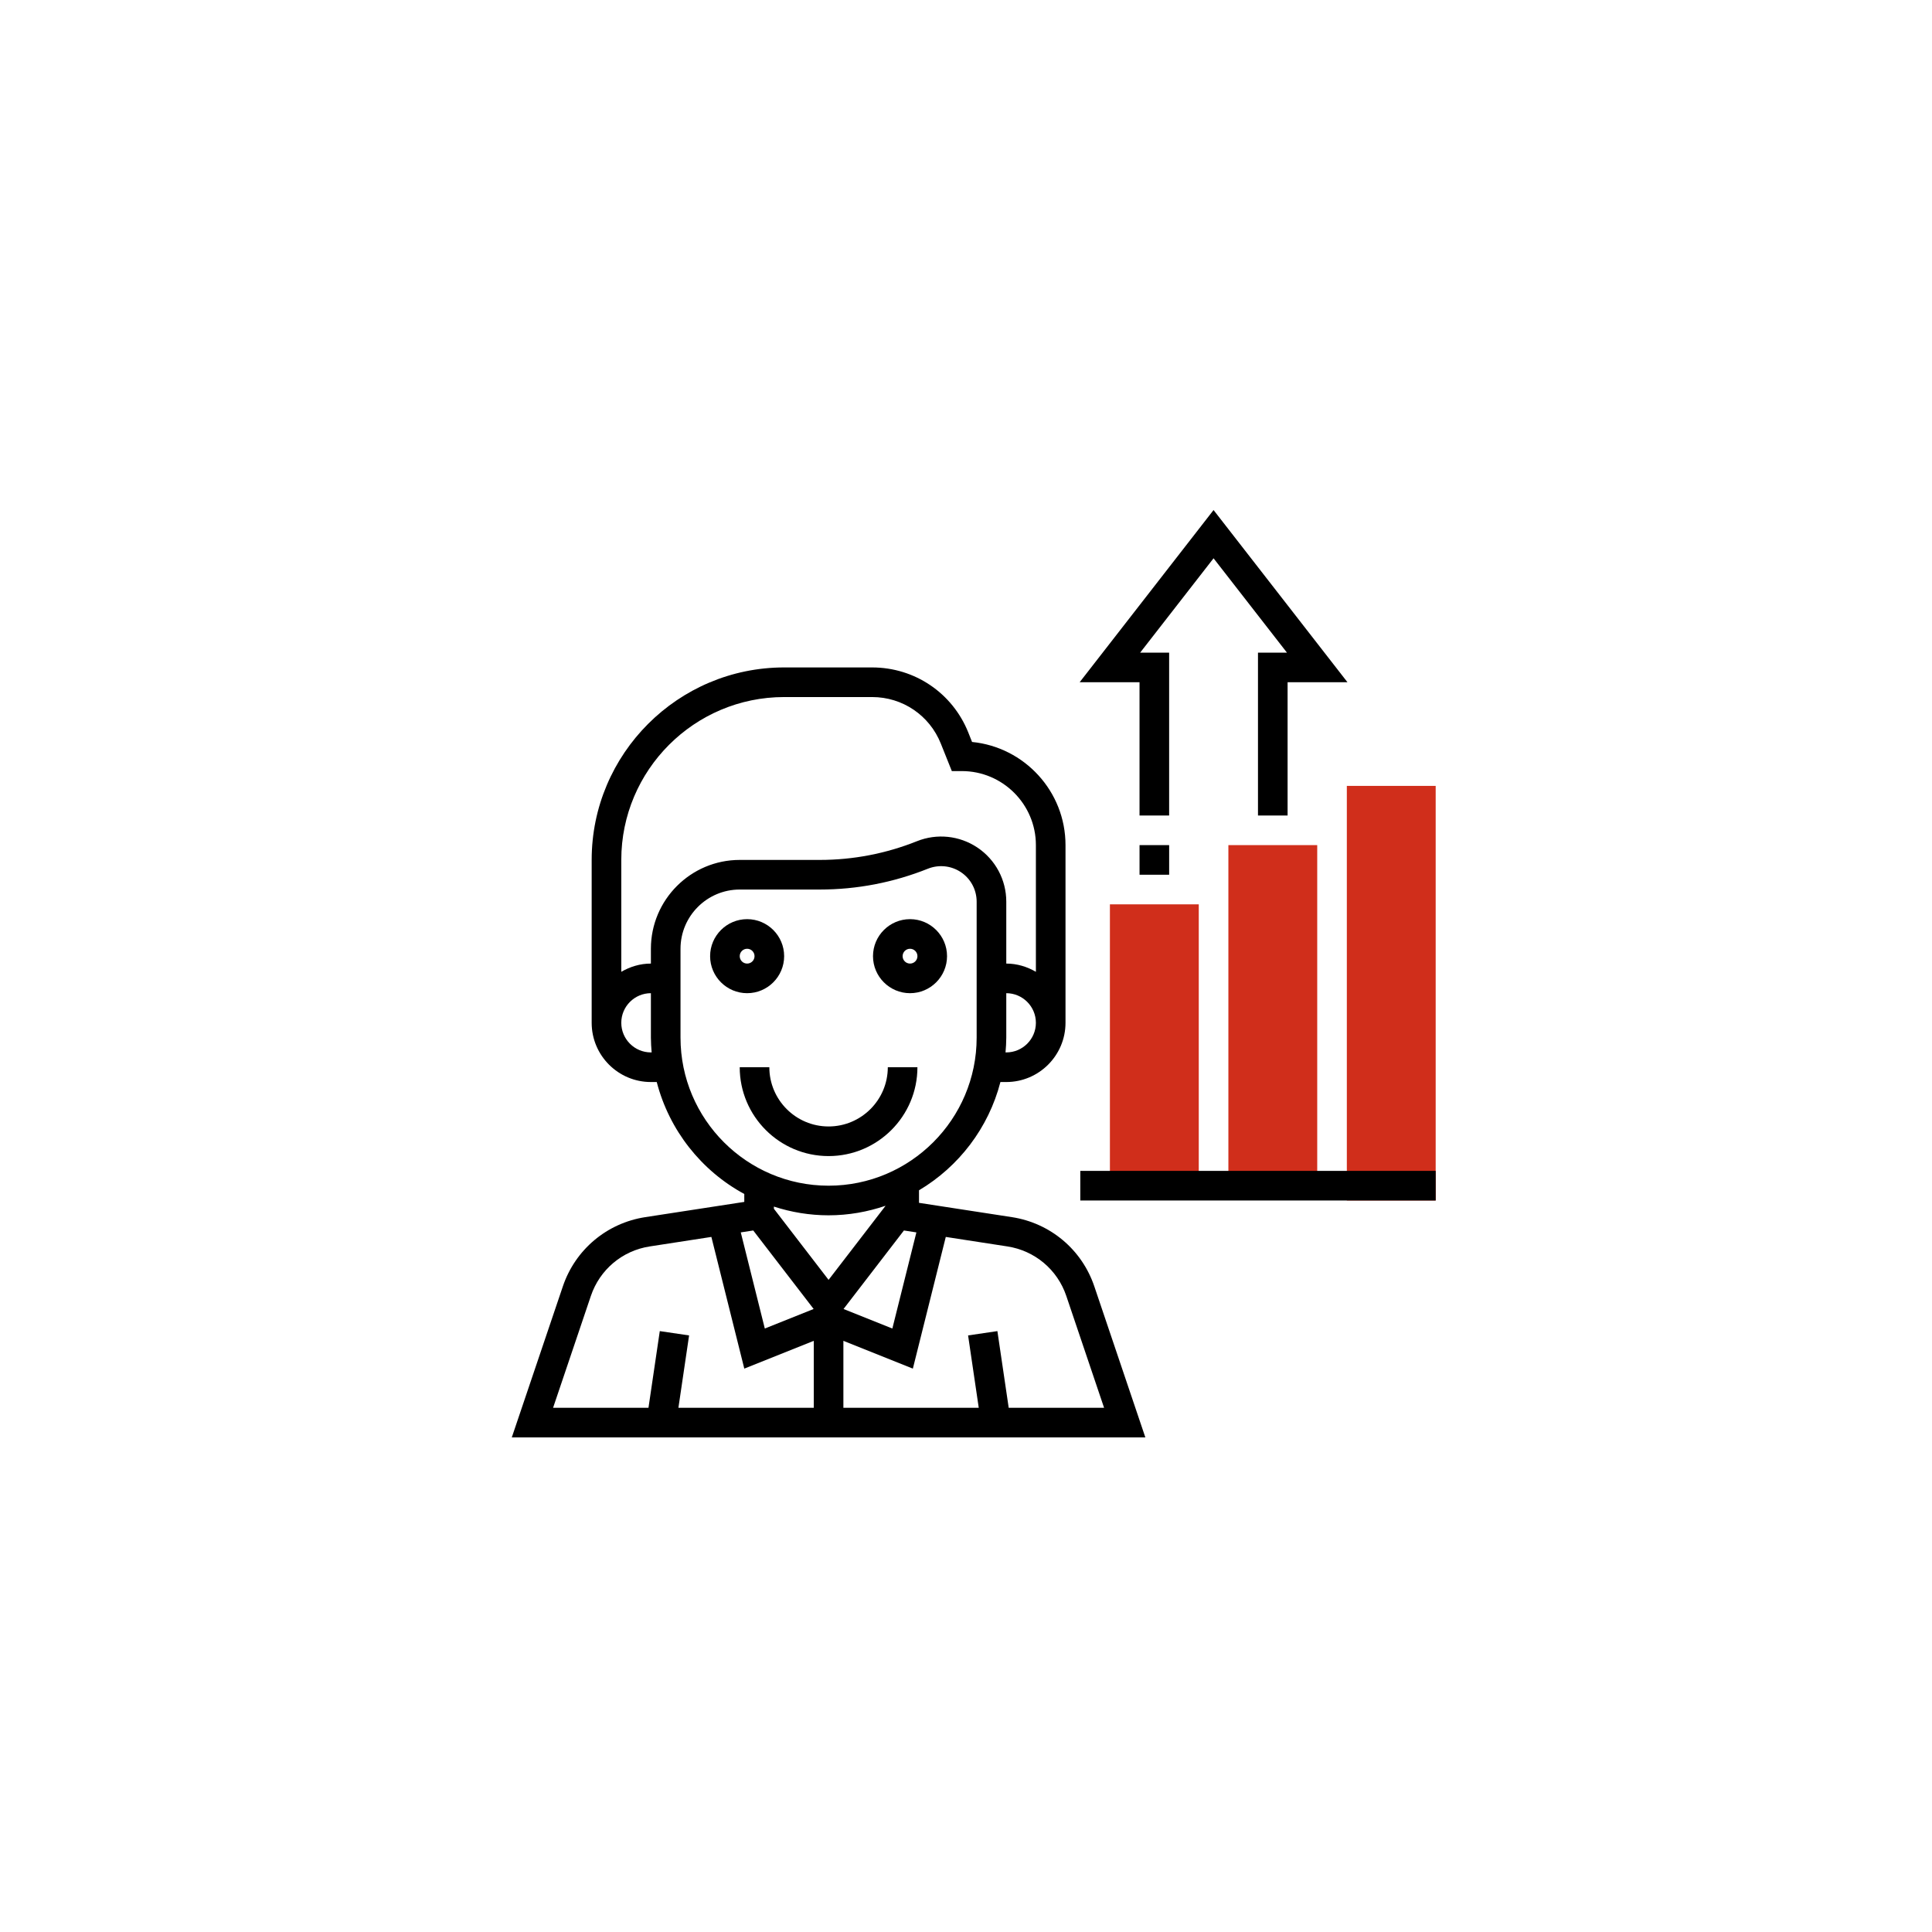 <svg width="125" height="125" viewBox="0 0 125 125" fill="none" xmlns="http://www.w3.org/2000/svg">
<g filter="url(#filter0_d)">
<circle cx="62.5" cy="62.5" r="47.5" fill="white"/>
</g>
<g clip-path="url(#clip0)">
<path d="M92.888 77.671H87.14V50.847H92.888V77.671Z" fill="#D02E1B"/>
<path d="M85.224 54.679H79.476V76.713H85.224V54.679Z" fill="#D02E1B"/>
<path d="M77.56 58.511H71.811V76.713H77.56V58.511Z" fill="#D02E1B"/>
<path d="M50.734 61.864C50.734 60.544 49.66 59.469 48.339 59.469C47.019 59.469 45.944 60.544 45.944 61.864C45.944 63.184 47.019 64.259 48.339 64.259C49.66 64.259 50.734 63.184 50.734 61.864ZM47.86 61.864C47.86 61.6 48.075 61.385 48.339 61.385C48.604 61.385 48.818 61.6 48.818 61.864C48.818 62.129 48.604 62.343 48.339 62.343C48.075 62.343 47.86 62.129 47.86 61.864Z" fill="black"/>
<path d="M58.879 64.259C60.199 64.259 61.273 63.184 61.273 61.864C61.273 60.544 60.199 59.469 58.879 59.469C57.558 59.469 56.483 60.544 56.483 61.864C56.483 63.184 57.558 64.259 58.879 64.259ZM58.879 61.385C59.143 61.385 59.358 61.6 59.358 61.864C59.358 62.129 59.143 62.343 58.879 62.343C58.614 62.343 58.399 62.129 58.399 61.864C58.399 61.6 58.614 61.385 58.879 61.385Z" fill="black"/>
<path d="M65.472 78.749L59.459 77.823V77.012C62.034 75.481 63.958 72.977 64.727 70.007H65.106C67.219 70.007 68.938 68.288 68.938 66.174V54.679C68.938 51.204 66.282 48.339 62.892 48.005L62.651 47.398C61.627 44.837 59.182 43.183 56.424 43.183H50.735C43.868 43.183 38.281 48.77 38.281 55.637V66.175C38.281 68.289 39.999 70.007 42.113 70.007H42.491C43.3 73.131 45.379 75.747 48.155 77.25V77.763L41.747 78.749C39.263 79.133 37.219 80.849 36.416 83.23L33.113 93H74.104L70.803 83.231C69.999 80.849 67.956 79.133 65.472 78.749ZM50.071 78.066C51.186 78.428 52.374 78.63 53.609 78.63C54.901 78.63 56.138 78.406 57.298 78.012L53.609 82.807L50.071 78.207V78.066ZM48.735 79.612L52.642 84.69L49.483 85.954L47.928 79.735L48.735 79.612ZM58.484 79.612L59.29 79.736L57.735 85.955L54.577 84.691L58.484 79.612ZM65.106 68.091H65.057C65.084 67.774 65.106 67.457 65.106 67.133V64.259C66.162 64.259 67.022 65.119 67.022 66.175C67.022 67.232 66.162 68.091 65.106 68.091ZM42.113 68.091C41.056 68.091 40.197 67.232 40.197 66.175C40.197 65.119 41.056 64.259 42.113 64.259V67.133C42.113 67.457 42.135 67.774 42.162 68.091H42.113ZM42.113 61.385V62.343C41.412 62.343 40.763 62.546 40.197 62.876V55.637C40.197 49.827 44.925 45.099 50.735 45.099H56.424C58.395 45.099 60.139 46.281 60.871 48.11L61.583 49.889H62.231C64.873 49.889 67.022 52.038 67.022 54.679V62.876C66.455 62.546 65.807 62.343 65.106 62.343V58.337C65.106 56.925 64.404 55.615 63.23 54.831C62.074 54.061 60.616 53.91 59.329 54.425C57.318 55.229 55.202 55.637 53.036 55.637H47.861C44.691 55.637 42.113 58.215 42.113 61.385ZM44.029 67.133V61.385C44.029 59.272 45.748 57.553 47.861 57.553H53.036C55.446 57.553 57.801 57.099 60.039 56.204C60.741 55.925 61.536 56.006 62.166 56.426C62.807 56.853 63.189 57.568 63.189 58.337V67.133C63.189 72.416 58.892 76.714 53.609 76.714C48.327 76.714 44.029 72.416 44.029 67.133ZM38.23 83.844C38.805 82.144 40.265 80.916 42.039 80.644L46.026 80.029L48.156 88.549L52.651 86.751V91.084H43.893L44.584 86.402L42.688 86.122L41.956 91.084H35.784L38.23 83.844ZM65.263 91.084L64.531 86.122L62.635 86.402L63.325 91.084H54.567V86.751L59.062 88.549L61.192 80.029L65.179 80.644C66.954 80.918 68.413 82.144 68.988 83.844L71.434 91.084H65.263Z" fill="black"/>
<path d="M59.357 69.05H57.441C57.441 71.163 55.722 72.882 53.608 72.882C51.495 72.882 49.776 71.163 49.776 69.05H47.86C47.86 72.22 50.438 74.798 53.608 74.798C56.779 74.798 59.357 72.22 59.357 69.05Z" fill="black"/>
<path d="M92.888 75.756H69.895V77.672H92.888V75.756Z" fill="black"/>
<path d="M75.644 54.679H73.728V56.595H75.644V54.679Z" fill="black"/>
<path d="M73.727 52.763H75.643V42.225H73.769L78.517 36.121L83.265 42.225H81.391V52.763H83.307V44.141H87.181L78.517 33L69.853 44.141H73.727V52.763Z" fill="black"/>
</g>
<defs>
<filter id="filter0_d" x="0" y="0" width="125" height="125" filterUnits="userSpaceOnUse" color-interpolation-filters="sRGB">
<feFlood flood-opacity="0" result="BackgroundImageFix"/>
<feColorMatrix in="SourceAlpha" type="matrix" values="0 0 0 0 0 0 0 0 0 0 0 0 0 0 0 0 0 0 127 0"/>
<feOffset/>
<feGaussianBlur stdDeviation="7.5"/>
<feColorMatrix type="matrix" values="0 0 0 0 0 0 0 0 0 0 0 0 0 0 0 0 0 0 0.25 0"/>
<feBlend mode="normal" in2="BackgroundImageFix" result="effect1_dropShadow"/>
<feBlend mode="normal" in="SourceGraphic" in2="effect1_dropShadow" result="shape"/>
</filter>
<clipPath id="clip0">
<rect x="33" y="33" width="60" height="60" fill="white"/>
</clipPath>
</defs>
</svg>
